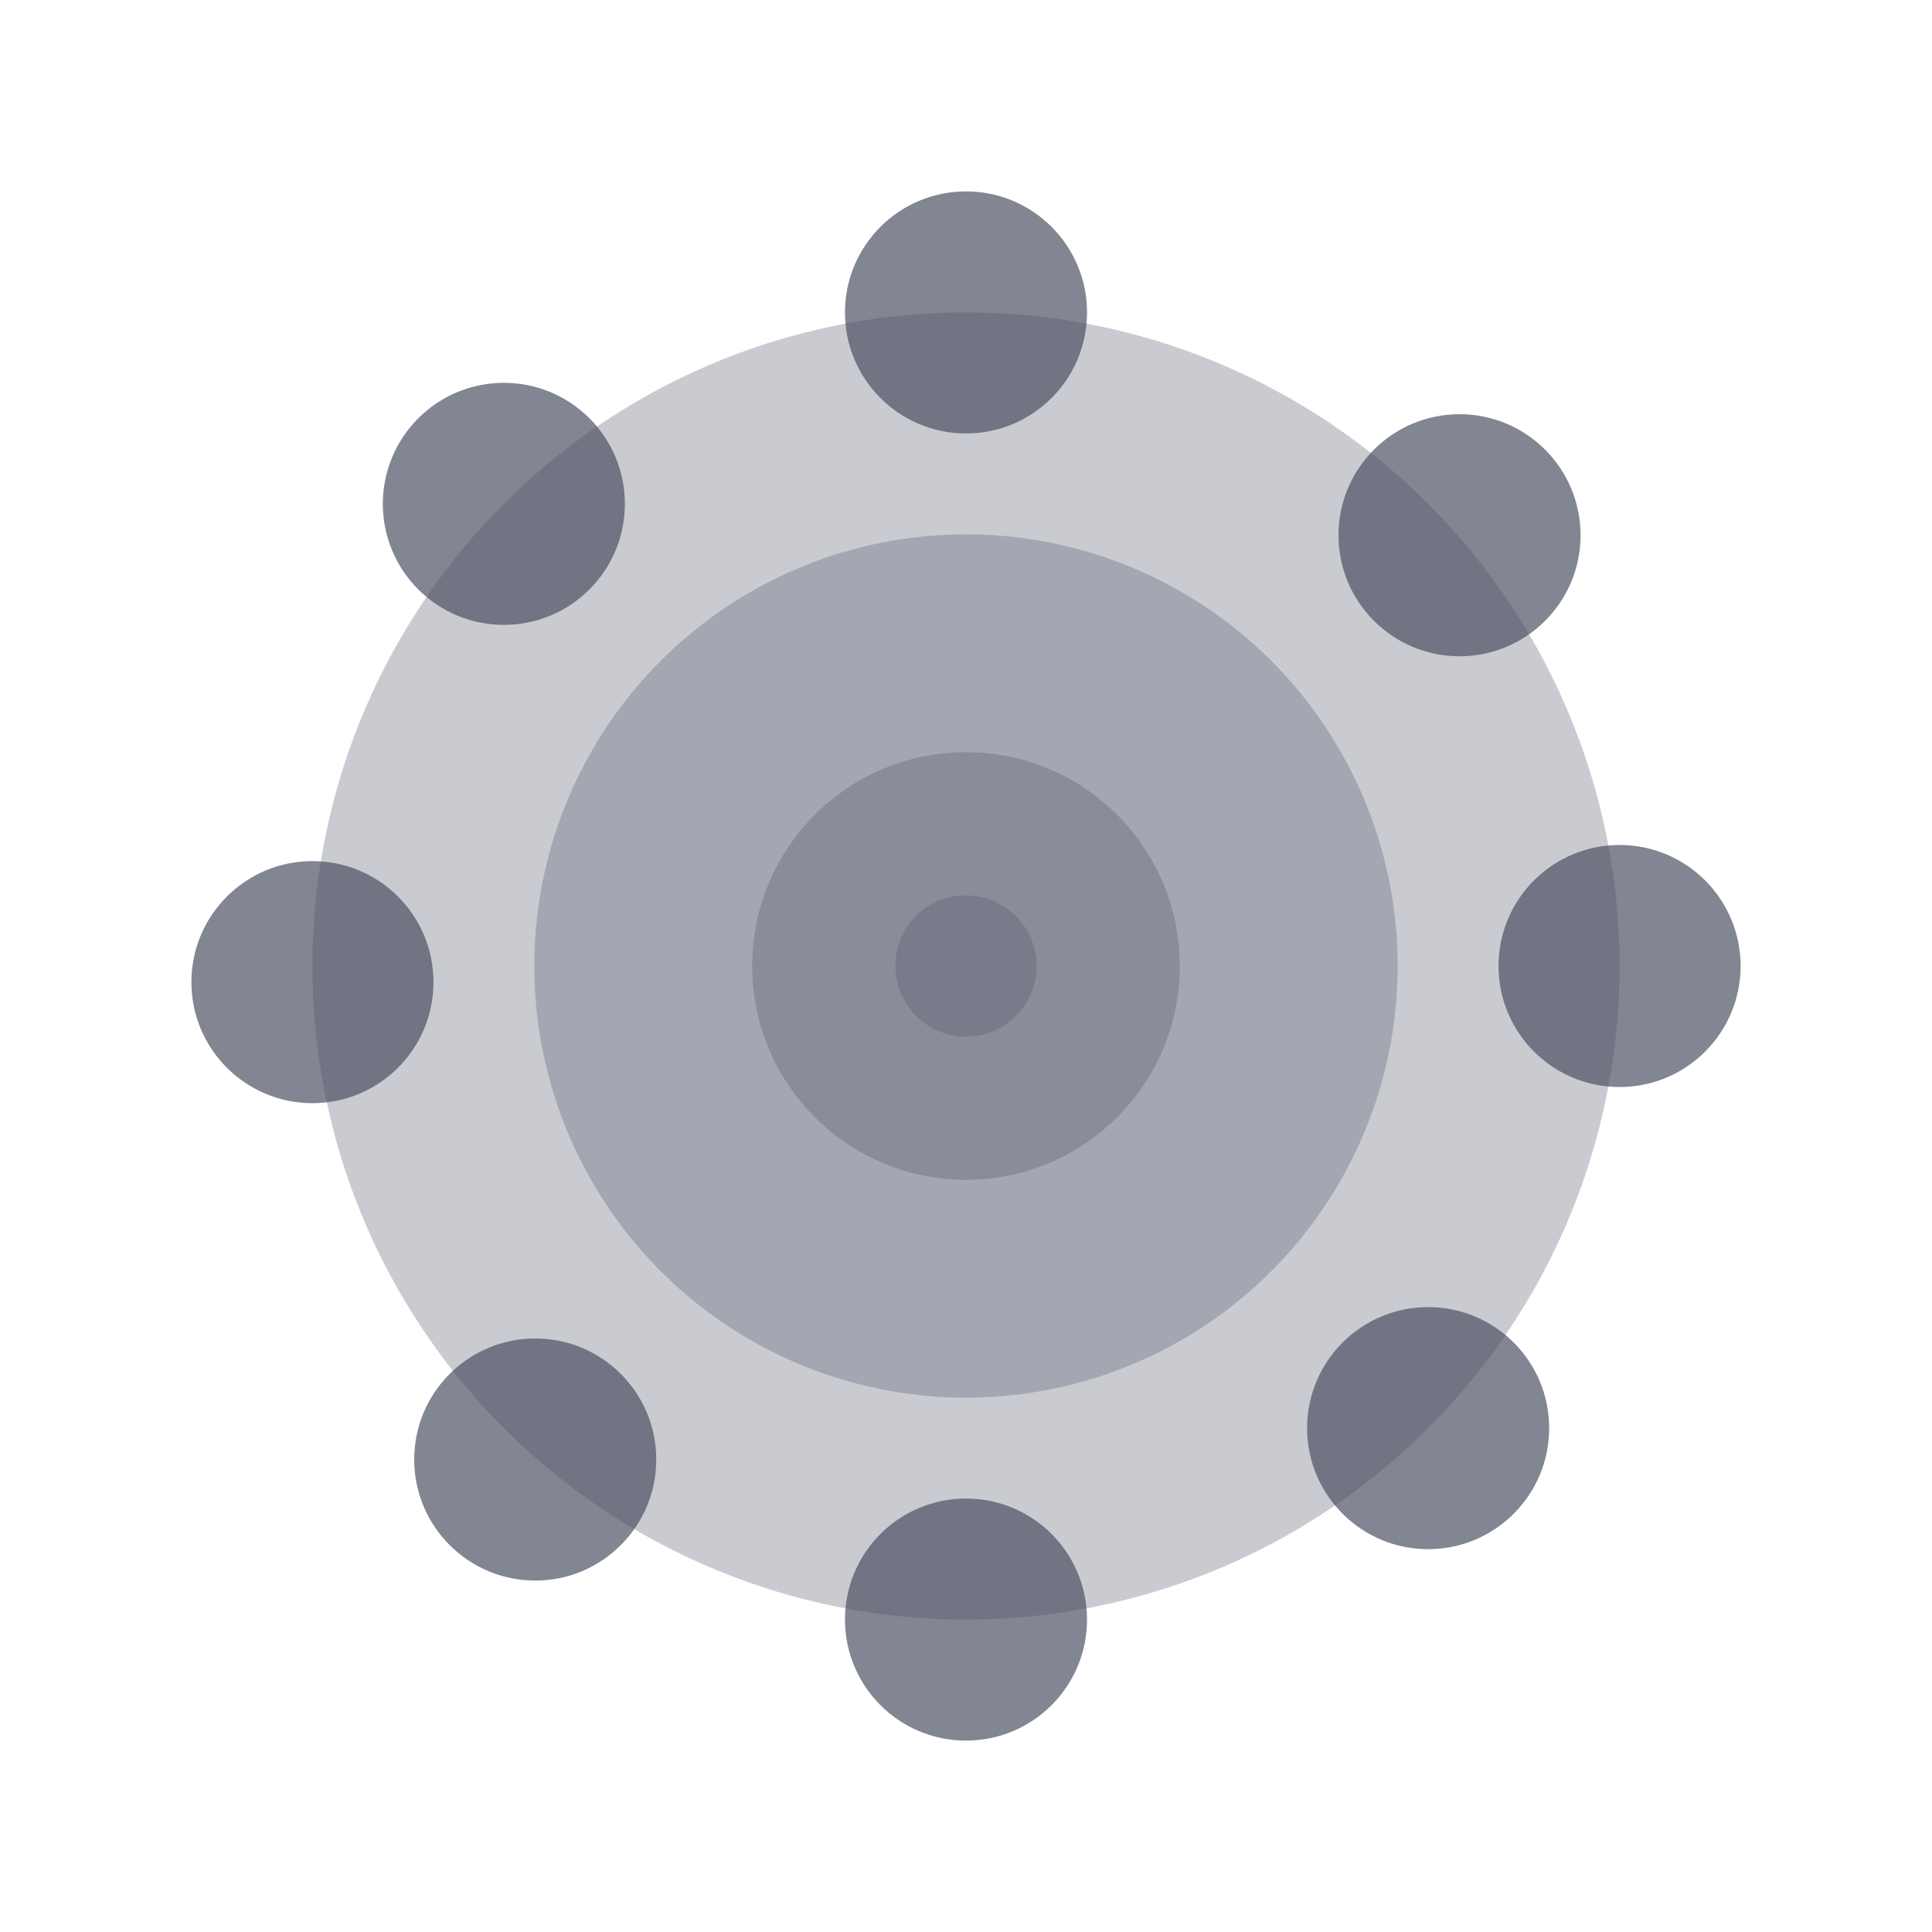 <svg width="1080" height="1080" viewBox="0 0 1080 1080" fill="none" xmlns="http://www.w3.org/2000/svg">
<g opacity="0.8">
<circle opacity="0.3" cx="540" cy="540" r="365.344" fill="#20263D"/>
<circle opacity="0.3" cx="540" cy="540" r="241.307" fill="#20263D"/>
<circle opacity="0.3" cx="540" cy="540" r="119.526" fill="#20263D"/>
<circle opacity="0.3" cx="540" cy="540" r="39.466" fill="#20263D"/>
<circle opacity="0.7" cx="798.337" cy="798.337" r="67.656" fill="#20263D"/>
<ellipse opacity="0.7" cx="299.205" cy="815.878" rx="67.656" ry="67.656" fill="#20263D"/>
<ellipse opacity="0.7" cx="281.662" cy="281.663" rx="67.656" ry="67.656" transform="rotate(135 281.662 281.663)" fill="#20263D"/>
<circle opacity="0.7" cx="540" cy="174.656" r="67.656" fill="#20263D"/>
<circle opacity="0.7" cx="540" cy="905.344" r="67.656" fill="#20263D"/>
<ellipse opacity="0.7" cx="174.656" cy="549.021" rx="67.656" ry="67.656" fill="#20263D"/>
<circle opacity="0.7" cx="905.344" cy="540" r="67.656" fill="#20263D"/>
<circle opacity="0.7" cx="815.879" cy="299.204" r="67.656" fill="#20263D"/>
</g>
</svg>
